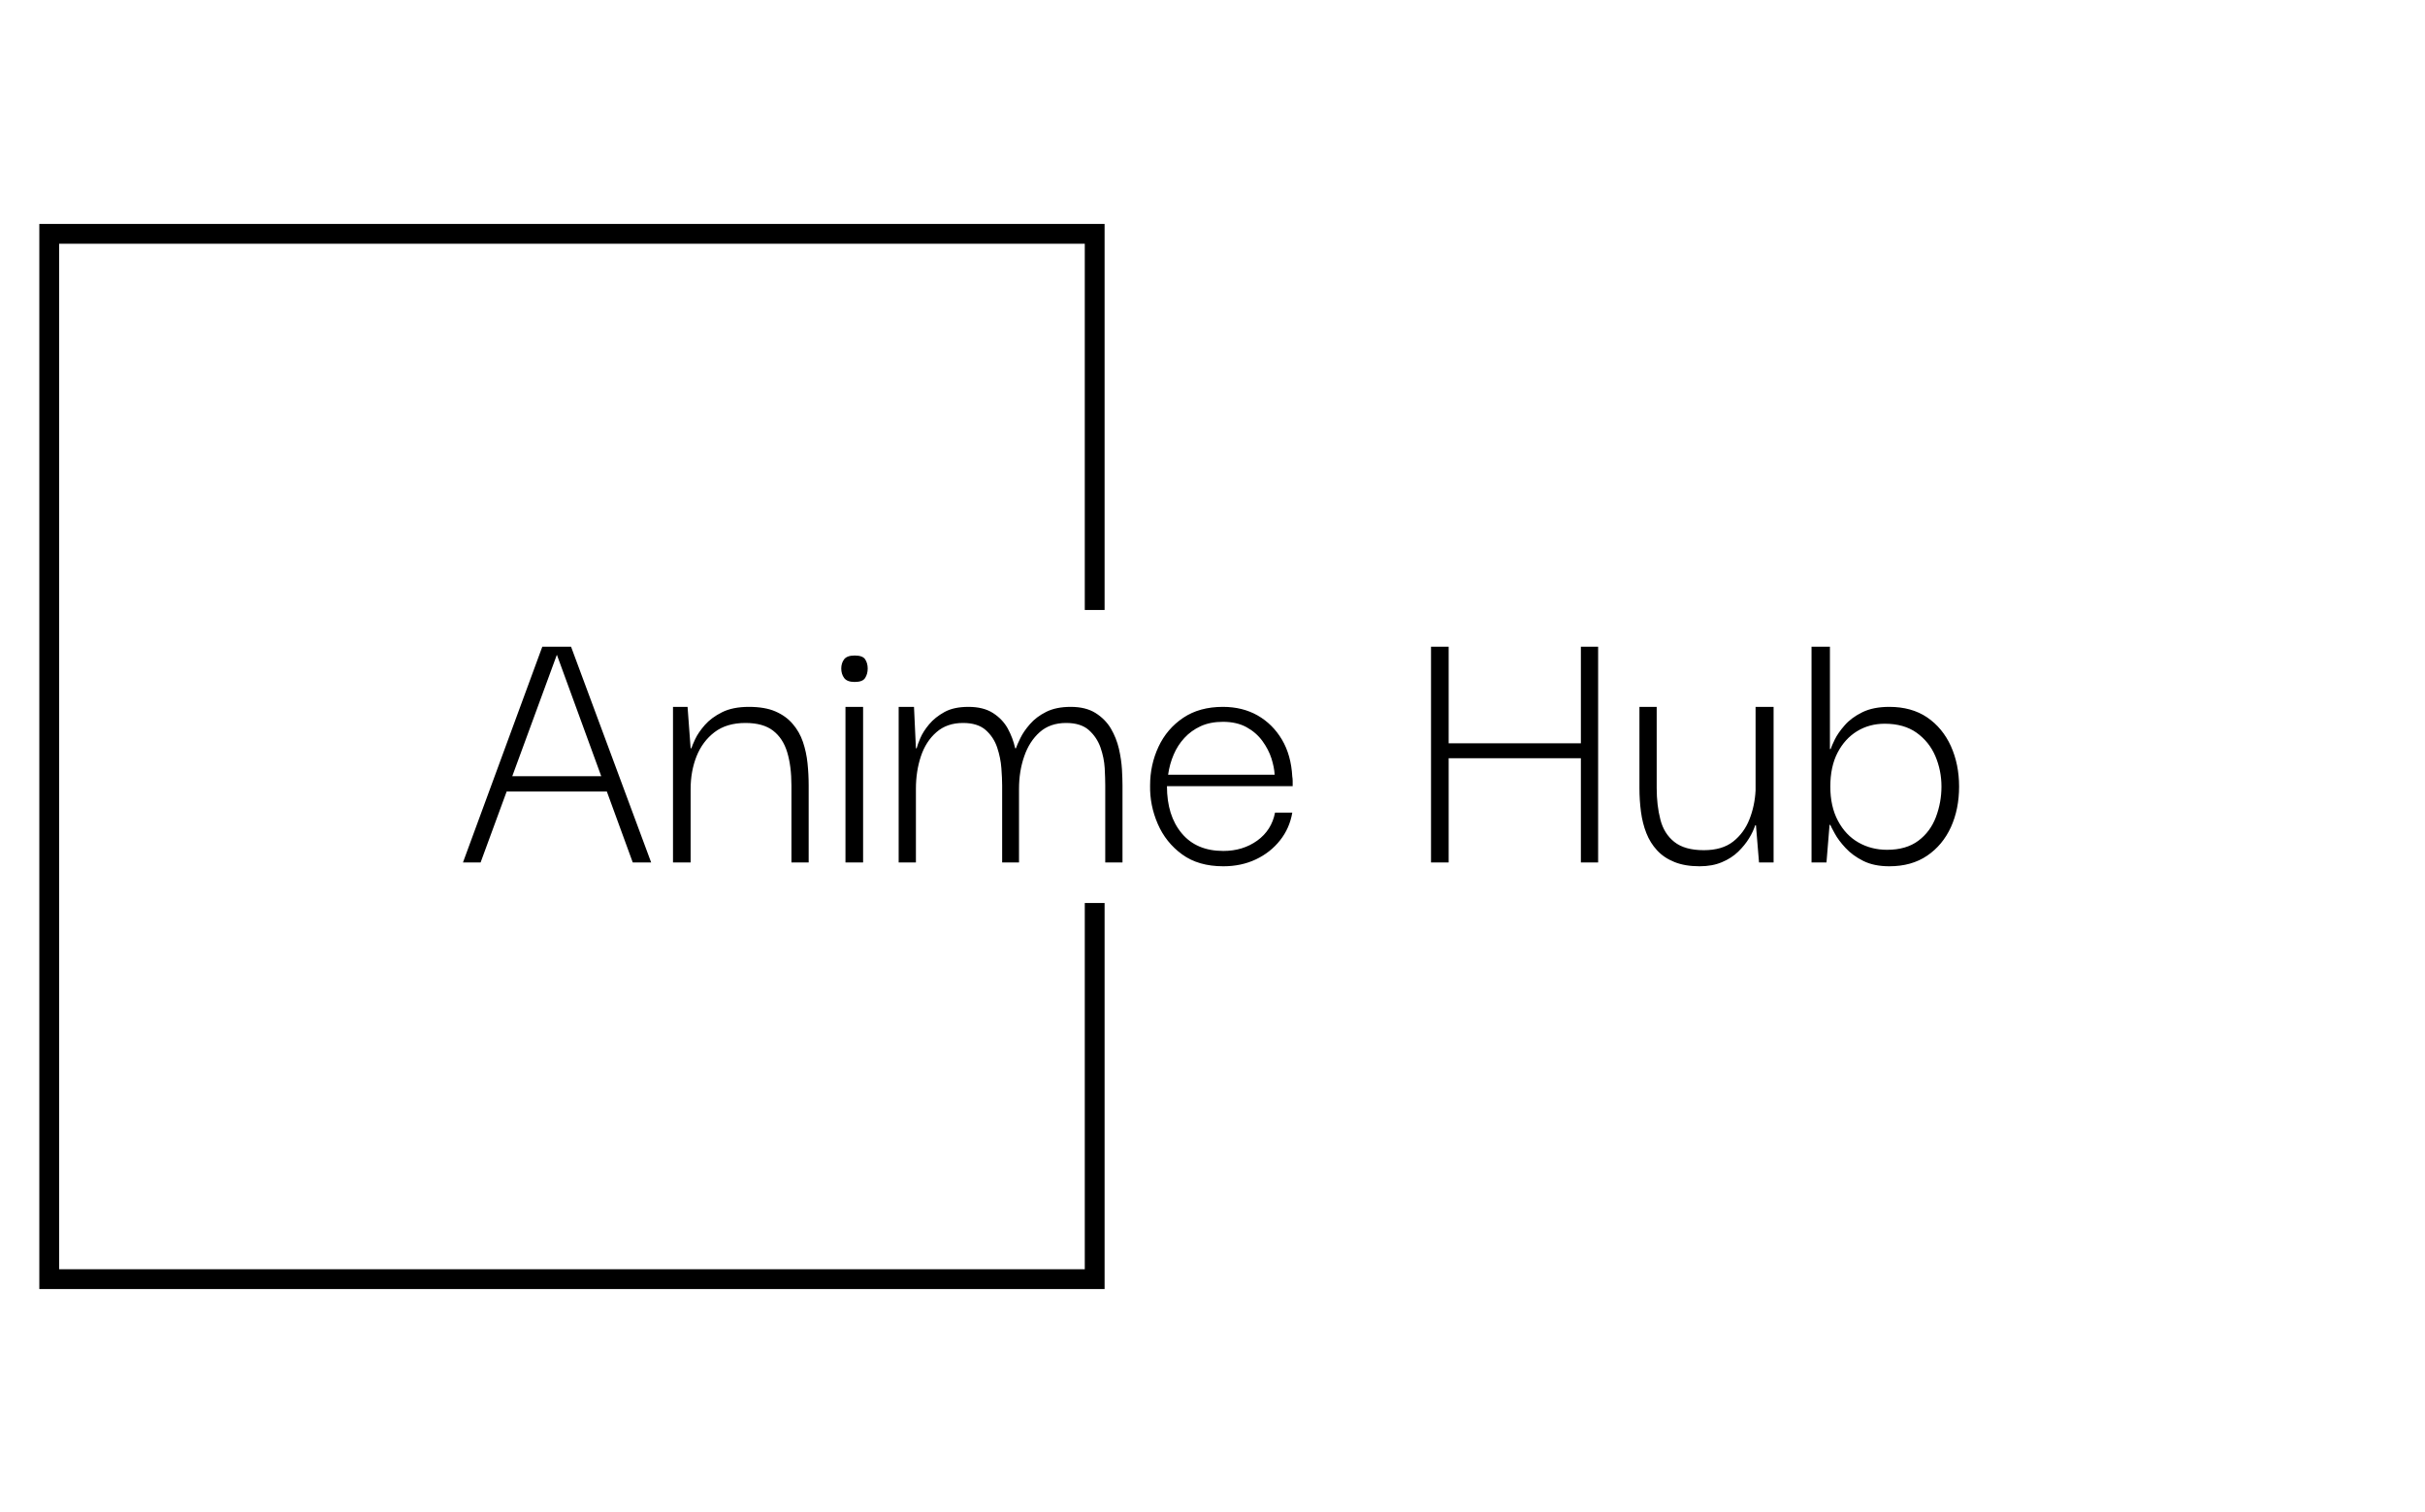 <svg xmlns="http://www.w3.org/2000/svg" version="1.1" xmlns:xlink="http://www.w3.org/1999/xlink" xmlns:svgjs="http://svgjs.dev/svgjs" width="2000" height="1247" viewBox="0 0 2000 1247"><g transform="matrix(1,0,0,1,-1.212,0.505)"><svg viewBox="0 0 396 247" data-background-color="#a30d2b" preserveAspectRatio="xMidYMid meet" height="1247" width="2000" xmlns="http://www.w3.org/2000/svg" xmlns:xlink="http://www.w3.org/1999/xlink"><g id="tight-bounds" transform="matrix(1,0,0,1,0.24,-0.1)"><svg viewBox="0 0 395.52 247.2" height="247.2" width="395.52"><g><svg></svg></g><g><svg viewBox="0 0 395.52 247.2" height="247.2" width="395.52"><g transform="matrix(1,0,0,1,75.544,105.662)"><svg viewBox="0 0 244.431 35.876" height="35.876" width="244.431"><g><svg viewBox="0 0 244.431 35.876" height="35.876" width="244.431"><g><svg viewBox="0 0 244.431 35.876" height="35.876" width="244.431"><g><svg viewBox="0 0 244.431 35.876" height="35.876" width="244.431"><g id="textblocktransform"><svg viewBox="0 0 244.431 35.876" height="35.876" width="244.431" id="textblock"><g><svg viewBox="0 0 244.431 35.876" height="35.876" width="244.431"><g transform="matrix(1,0,0,1,0,0)"><svg width="244.431" viewBox="1 -28.15 195.18 28.65" height="35.876" data-palette-color="#ecdbdf"><path d="M3.3 0L1 0 11.35-28.15 15.1-28.15 25.55 0 23.15 0 13.25-27.1 3.3 0ZM20.4-9.25L6.05-9.25 6.5-11.25 20-11.25 20.4-9.25ZM30.7 0L28.4 0 28.4-20.3 30.3-20.3 30.7-14.9 30.8-14.9Q30.9-15.25 31.3-16.1 31.7-16.95 32.55-17.93 33.4-18.9 34.8-19.6 36.2-20.3 38.3-20.3L38.3-20.3Q40.4-20.3 41.77-19.7 43.15-19.1 44.02-18.07 44.9-17.05 45.35-15.73 45.8-14.4 45.95-12.95 46.1-11.5 46.1-10.05L46.1-10.05 46.1 0 43.85 0 43.85-10.05Q43.85-12.55 43.3-14.38 42.75-16.2 41.45-17.2 40.15-18.2 37.85-18.2L37.85-18.2Q35.4-18.2 33.82-17 32.25-15.8 31.47-13.85 30.7-11.9 30.7-9.6L30.7-9.6 30.7 0ZM53.2 0L50.9 0 50.9-20.3 53.2-20.3 53.2 0ZM52.1-23.55L52.1-23.55Q51.1-23.55 50.72-24.08 50.35-24.6 50.35-25.3L50.35-25.3Q50.35-26 50.72-26.5 51.1-27 52.1-27L52.1-27Q53.15-27 53.47-26.5 53.8-26 53.8-25.3L53.8-25.3Q53.8-24.6 53.47-24.08 53.15-23.55 52.1-23.55ZM60.09 0L57.84 0 57.84-20.3 59.84-20.3 60.09-14.9 60.19-14.9Q60.29-15.35 60.67-16.23 61.04-17.1 61.82-18.03 62.59-18.95 63.82-19.63 65.04-20.3 66.94-20.3L66.94-20.3Q68.89-20.3 70.14-19.5 71.39-18.7 72.07-17.48 72.74-16.25 73.04-14.9L73.04-14.9 73.14-14.9Q73.29-15.35 73.72-16.23 74.14-17.1 74.97-18.05 75.79-19 77.09-19.65 78.39-20.3 80.29-20.3L80.29-20.3Q82.24-20.3 83.52-19.5 84.79-18.7 85.52-17.48 86.24-16.25 86.57-14.85 86.89-13.45 86.97-12.15 87.04-10.85 87.04-10.05L87.04-10.05 87.04 0 84.79 0 84.79-10.05Q84.79-10.95 84.72-12.3 84.64-13.65 84.17-15 83.69-16.35 82.64-17.28 81.59-18.2 79.69-18.2L79.69-18.2Q77.59-18.2 76.24-17 74.89-15.8 74.22-13.85 73.54-11.9 73.54-9.6L73.54-9.6 73.54 0 71.34 0 71.34-10.05Q71.34-10.95 71.24-12.3 71.14-13.65 70.69-15 70.24-16.35 69.19-17.28 68.14-18.2 66.24-18.2L66.24-18.2Q64.14-18.2 62.77-17 61.39-15.8 60.74-13.85 60.09-11.9 60.09-9.6L60.09-9.6 60.09 0ZM100.19 0.5L100.19 0.5Q96.94 0.5 94.82-1.05 92.69-2.6 91.64-5.03 90.59-7.45 90.64-10.05L90.64-10.05Q90.64-12.75 91.74-15.1 92.84-17.45 94.97-18.88 97.09-20.3 100.14-20.3L100.14-20.3Q102.69-20.3 104.67-19.18 106.64-18.05 107.84-16.03 109.04-14 109.19-11.2L109.19-11.2Q109.24-10.95 109.24-10.6 109.24-10.25 109.24-9.95L109.24-9.95 92.84-9.95Q92.84-6.1 94.77-3.8 96.69-1.5 100.19-1.5L100.19-1.5Q102.74-1.5 104.62-2.85 106.49-4.2 106.94-6.5L106.94-6.5 109.19-6.5Q108.84-4.45 107.59-2.88 106.34-1.3 104.44-0.4 102.54 0.5 100.19 0.5ZM92.99-11.45L92.99-11.45 106.89-11.45Q106.84-12.4 106.47-13.58 106.09-14.75 105.29-15.85 104.49-16.95 103.22-17.65 101.94-18.35 100.14-18.35L100.14-18.35Q98.49-18.35 97.24-17.78 95.99-17.2 95.12-16.25 94.24-15.3 93.72-14.08 93.19-12.85 92.99-11.45ZM129.59-28.15L129.59 0 127.29 0 127.29-28.15 129.59-28.15ZM146.84 0L146.84-28.15 149.09-28.15 149.09 0 146.84 0ZM147.84-15.55L147.84-13.6 128.64-13.6 128.64-15.55 147.84-15.55ZM162.33 0.5L162.33 0.5Q160.43 0.5 159.06-0.05 157.68-0.6 156.78-1.58 155.88-2.55 155.38-3.83 154.88-5.1 154.68-6.6 154.48-8.1 154.48-9.7L154.48-9.7 154.48-20.3 156.73-20.3 156.73-9.7Q156.73-7.45 157.21-5.6 157.68-3.75 159.03-2.68 160.38-1.6 162.88-1.6L162.88-1.6Q165.28-1.6 166.71-2.73 168.13-3.85 168.83-5.63 169.53-7.4 169.63-9.4L169.63-9.4 169.63-20.3 171.98-20.3 171.98 0 170.08 0 169.68-4.85 169.58-4.85Q169.33-4.05 168.78-3.15 168.23-2.25 167.36-1.4 166.48-0.55 165.23-0.03 163.98 0.5 162.33 0.5ZM187.08 0.5L187.08 0.5Q185.08 0.5 183.68-0.2 182.28-0.9 181.36-1.9 180.43-2.9 179.96-3.78 179.48-4.65 179.38-4.9L179.38-4.9 179.28-4.9 178.88 0 176.93 0 176.93-28.15 179.33-28.15 179.33-14.8 179.43-14.8Q179.53-15.15 179.96-16.03 180.38-16.9 181.26-17.9 182.13-18.9 183.56-19.6 184.98-20.3 187.08-20.3L187.08-20.3Q189.98-20.3 192.01-18.93 194.03-17.55 195.11-15.18 196.18-12.8 196.18-9.9L196.18-9.9Q196.18-6.95 195.11-4.6 194.03-2.25 192.01-0.88 189.98 0.5 187.08 0.5ZM186.78-1.65L186.78-1.65Q189.28-1.65 190.86-2.83 192.43-4 193.16-5.93 193.88-7.85 193.88-9.9L193.88-9.9Q193.88-12 193.08-13.88 192.28-15.75 190.63-16.93 188.98-18.1 186.48-18.1L186.48-18.1Q184.48-18.1 182.88-17.13 181.28-16.15 180.33-14.33 179.38-12.5 179.38-9.9L179.38-9.9Q179.38-7.3 180.38-5.43 181.38-3.55 183.06-2.6 184.73-1.65 186.78-1.65Z" opacity="1" transform="matrix(1,0,0,1,0,0)" fill="#000000" class="wordmark-text-0" data-fill-palette-color="primary" id="text-0"></path></svg></g></svg></g></svg></g></svg></g></svg></g></svg></g></svg></g><path d="M180.372 99.662L180.372 36.588 6.348 36.588 6.348 210.612 180.372 210.612 180.372 147.538 177.136 147.538 177.136 207.376 9.584 207.376 9.584 39.824 177.136 39.824 177.136 99.662Z" fill="#000000" stroke="transparent" data-fill-palette-color="tertiary"></path></svg></g><defs></defs></svg><rect width="395.52" height="247.2" fill="none" stroke="none" visibility="hidden"></rect></g></svg></g></svg>